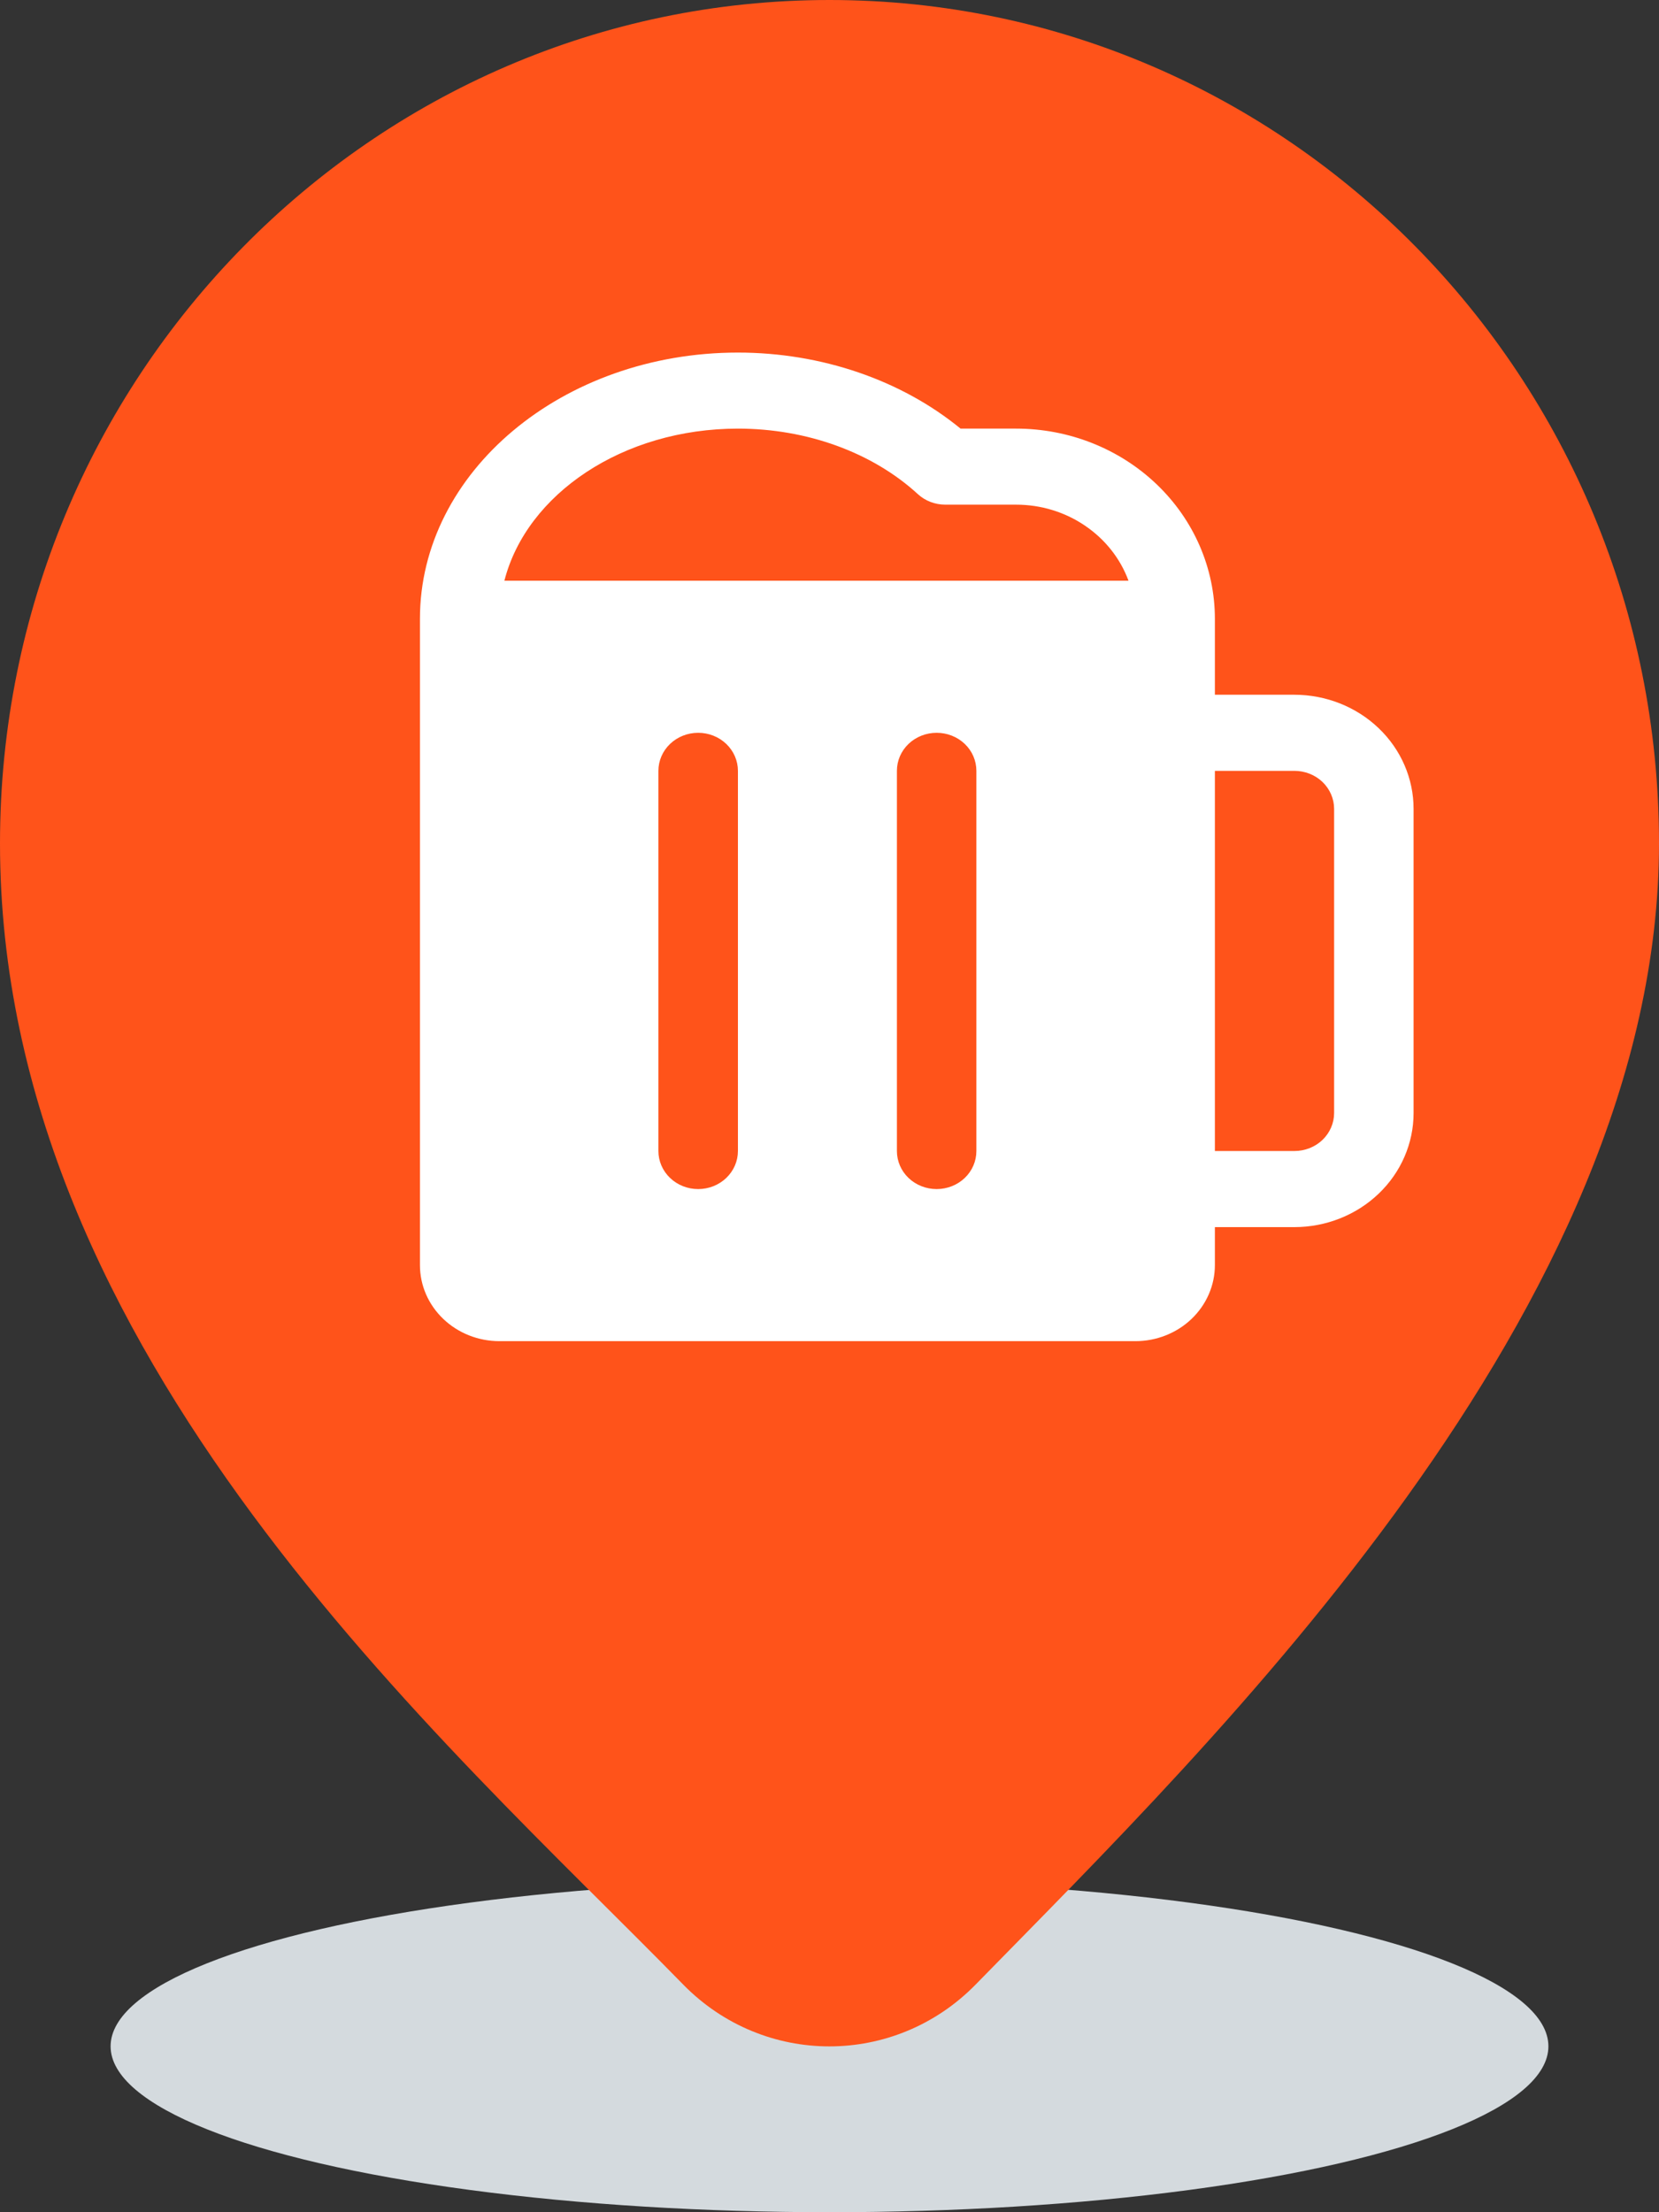 <svg width="30" height="40" viewBox="0 0 30 40" fill="none" xmlns="http://www.w3.org/2000/svg">
<rect x="0" y="0" width="30" height="40" fill="#333333" stroke="none"/>
<ellipse cx="15" cy="37" rx="13" ry="3" fill="#D4DADE"/>
<path d="M30 15.25C30 23.671 21.948 31.48 17.642 35.884C16.182 37.374 13.814 37.374 12.355 35.884C8.052 31.48 0 24.5 0 15.25C0 6.828 6.717 0 15 0C23.283 0 30 6.828 30 15.25Z" fill="#FF531A"/>
<g clip-path="url(#clip0_8999_2585)">
<path d="M23.406 12.562H21.969V11.188C21.969 10.276 21.59 9.401 20.916 8.757C20.242 8.112 19.328 7.75 18.375 7.75H17.37C16.3 6.873 14.855 6.375 13.344 6.375C10.173 6.375 7.594 8.534 7.594 11.188V22.875C7.594 23.24 7.745 23.589 8.015 23.847C8.284 24.105 8.65 24.25 9.031 24.25H20.531C20.913 24.25 21.278 24.105 21.548 23.847C21.817 23.589 21.969 23.24 21.969 22.875V22.188H23.406C23.978 22.188 24.527 21.97 24.931 21.583C25.335 21.197 25.562 20.672 25.562 20.125V14.625C25.562 14.078 25.335 13.553 24.931 13.167C24.527 12.78 23.978 12.562 23.406 12.562ZM13.344 20.812C13.344 20.995 13.268 21.17 13.133 21.299C12.998 21.428 12.816 21.5 12.625 21.5C12.434 21.5 12.252 21.428 12.117 21.299C11.982 21.17 11.906 20.995 11.906 20.812V13.938C11.906 13.755 11.982 13.58 12.117 13.451C12.252 13.322 12.434 13.25 12.625 13.25C12.816 13.25 12.998 13.322 13.133 13.451C13.268 13.58 13.344 13.755 13.344 13.938V20.812ZM17.656 20.812C17.656 20.995 17.581 21.17 17.446 21.299C17.311 21.428 17.128 21.5 16.938 21.5C16.747 21.5 16.564 21.428 16.429 21.299C16.294 21.17 16.219 20.995 16.219 20.812V13.938C16.219 13.755 16.294 13.58 16.429 13.451C16.564 13.322 16.747 13.25 16.938 13.25C17.128 13.25 17.311 13.322 17.446 13.451C17.581 13.58 17.656 13.755 17.656 13.938V20.812ZM9.121 10.5C9.522 8.932 11.264 7.75 13.344 7.75C14.59 7.75 15.775 8.18 16.597 8.934C16.731 9.057 16.909 9.125 17.094 9.125H18.375C18.821 9.125 19.256 9.257 19.619 9.504C19.983 9.75 20.259 10.098 20.407 10.5H9.121ZM24.125 20.125C24.125 20.307 24.049 20.482 23.915 20.611C23.78 20.74 23.597 20.812 23.406 20.812H21.969V13.938H23.406C23.597 13.938 23.78 14.01 23.915 14.139C24.049 14.268 24.125 14.443 24.125 14.625V20.125Z" fill="white"/>
</g>
<defs>
<clipPath id="clip0_8999_2585">
<rect width="23" height="22" fill="white" transform="translate(4 5)"/>
</clipPath>
</defs>
</svg>
